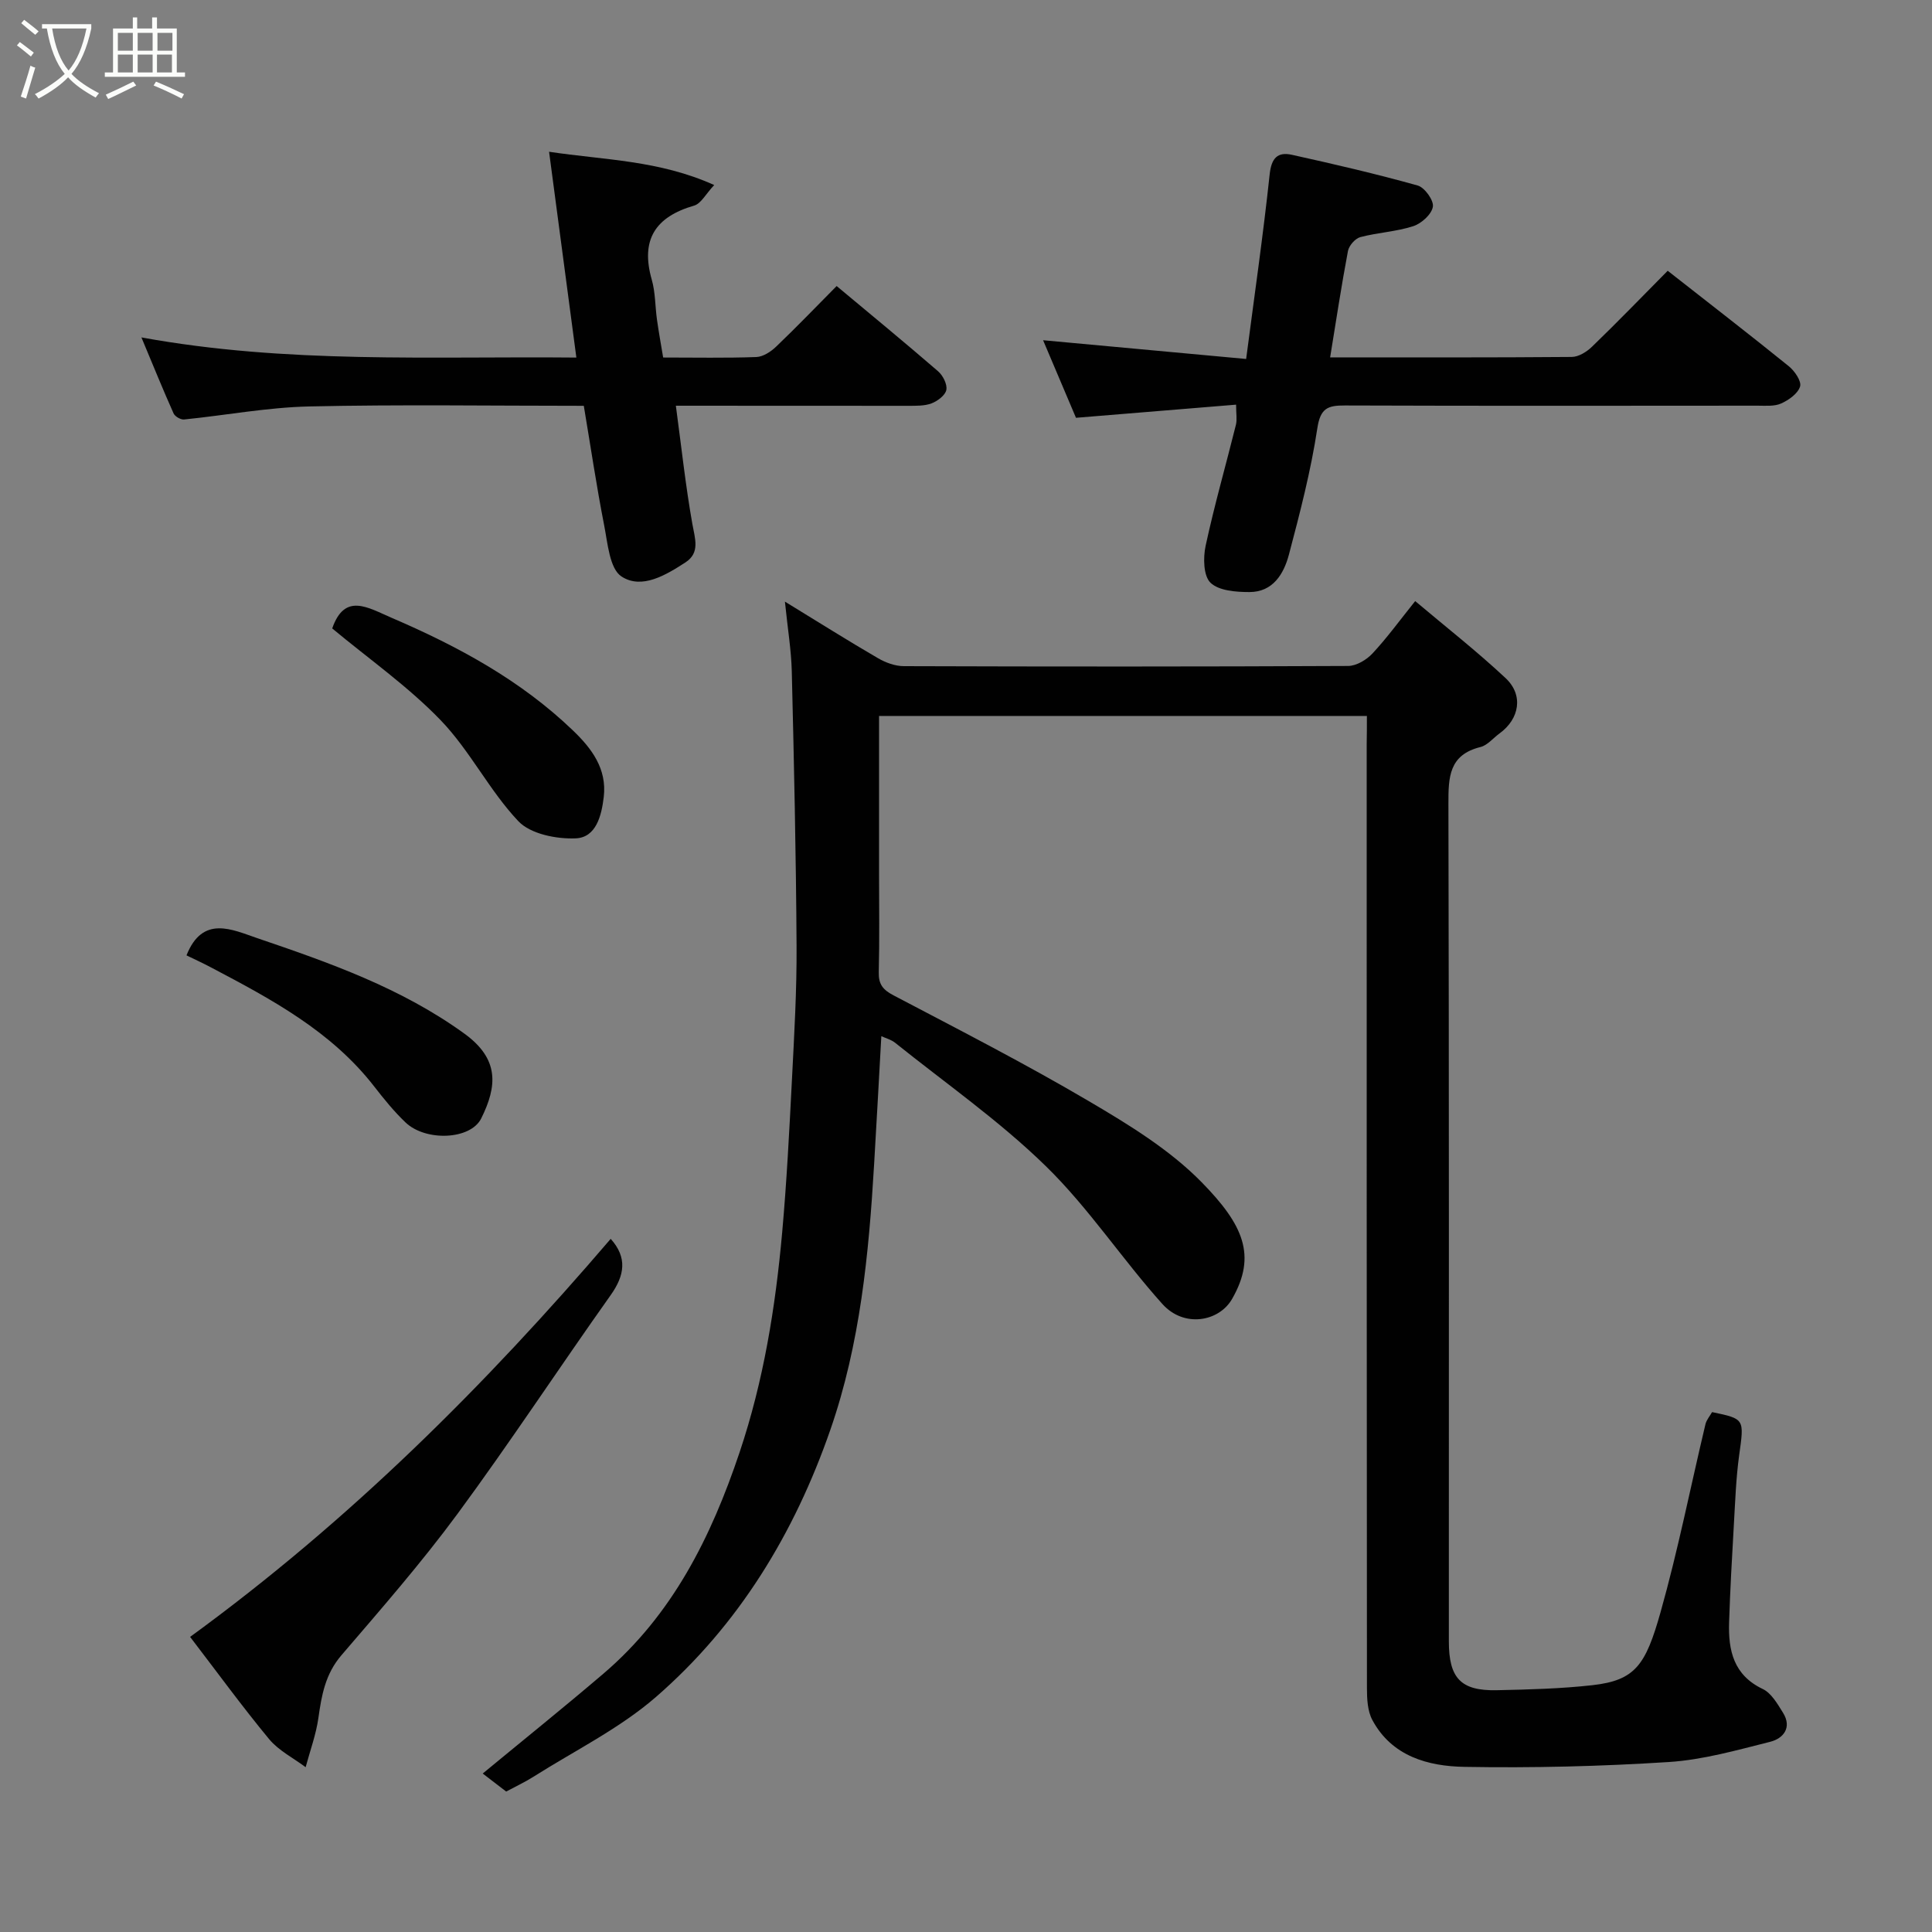 <svg enable-background="new 0 0 400 400" viewBox="0 0 400 400" xmlns="http://www.w3.org/2000/svg"><rect x="0" y="0" width="400" height="400" fill="#808080" stroke="none"/><path d="m6.4 11.7c-1-.8-1.9-1.6-2.9-2.3l.6-.7c.9.7 1.9 1.4 2.9 2.2zm-2.1 8.3c.7-2.1 1.4-4.2 2-6.4.2.1.6.3 1 .4-.7 2.3-1.3 4.4-1.9 6.4zm3-12.8c-1.1-.9-2.1-1.7-2.9-2.4l.6-.7c1 .8 2 1.5 3 2.4zm1.4-1.3v-.9h10.2v.9c-.9 4.2-2.3 7.3-4.1 9.4 1.3 1.4 3.2 2.7 5.7 4-.2.2-.4.5-.7.9-2.5-1.4-4.4-2.7-5.7-4.2-1.4 1.5-3.5 3-6.1 4.4 0 0 0 0-.1-.1-.3-.4-.5-.7-.7-.8 2.7-1.4 4.7-2.8 6.2-4.2-1.8-2.2-3-5.3-3.7-9.4zm9.2 0h-7.1c.6 3.8 1.7 6.7 3.4 8.7 1.7-2 2.9-4.8 3.7-8.7z" fill="#fbfcfa"/><path d="m31.6 3.6h.9v2.3h4.1v9.1h1.7v.9h-16.6v-.9h1.7v-9.1h4.1v-2.3h.9v2.3h3.1v-2.3zm-4 13.3.6.8c-1.9.9-3.8 1.9-5.8 2.8-.2-.3-.3-.6-.5-.9 2-.9 3.9-1.8 5.7-2.7zm-3.2-10.1v3.7h3.1v-3.7zm0 4.5v3.7h3.1v-3.7zm4.1-4.5v3.7h3.1v-3.7zm0 4.5v3.7h3.1v-3.7zm9.1 9.1c-2.1-1.1-4.1-2-5.8-2.7l.5-.8c2.2.9 4.1 1.8 5.8 2.6zm-1.9-13.6h-3.1v3.7h3.1zm-3.2 4.5v3.7h3.1v-3.7z" fill="#fbfcfa"/><g fill="#010101"><path d="m283 148.23c-33.97 0-67.23 0-101 0v32.57c0 6.83.11 13.67-.06 20.49-.06 2.5.85 3.63 3.06 4.79 13.57 7.13 27.23 14.13 40.43 21.9 8.26 4.86 16.75 10.04 23.38 16.81 8.6 8.78 11.44 15.14 6.28 24.14-2.68 4.69-9.93 6.06-14.43 1.05-8.33-9.27-15.26-19.89-24.14-28.55-9.58-9.35-20.7-17.12-31.19-25.53-.83-.67-1.96-.95-2.86-1.37-.5 8.99-.97 17.73-1.49 26.46-1.1 18.66-2.88 37.21-9.06 55.02-7.44 21.43-18.96 40.42-36.1 55.32-7.55 6.56-16.84 11.12-25.38 16.53-1.77 1.12-3.69 2.01-5.64 3.06-1.74-1.33-3.54-2.72-4.86-3.73 8.27-6.83 16.72-13.62 24.96-20.65 14.32-12.22 22.31-28.25 28.22-45.84 4.99-14.86 7.43-30.07 8.82-45.53.94-10.5 1.48-21.05 2.02-31.58.47-9.26 1.02-18.53.96-27.8-.11-18.93-.53-37.86-.99-56.79-.11-4.41-.85-8.81-1.42-14.44 7.08 4.33 13.1 8.13 19.25 11.7 1.59.93 3.57 1.66 5.38 1.66 30.66.1 61.32.11 91.98-.04 1.71-.01 3.81-1.27 5.04-2.59 3-3.22 5.61-6.81 8.84-10.84 6.32 5.33 12.76 10.37 18.71 15.94 3.76 3.51 2.9 8.45-1.25 11.46-1.32.96-2.5 2.46-3.96 2.82-6.5 1.61-6.63 6.21-6.62 11.69.14 57.82.09 115.64.09 173.46 0 7.64 2.47 10.28 9.94 10.12 6.6-.14 13.23-.31 19.78-1.04 8.93-1 11.03-4.23 14.1-15.08 3.62-12.83 6.21-25.95 9.3-38.93.22-.92.92-1.72 1.38-2.53 6.8 1.42 6.65 1.4 5.6 8.97-.65 4.72-.81 9.52-1.09 14.29-.39 6.76-.77 13.53-.99 20.3-.18 5.78.92 10.89 6.97 13.77 1.78.85 3.05 3.08 4.19 4.91 1.93 3.1.05 5.34-2.65 6.02-6.93 1.74-13.94 3.74-21.02 4.19-14.06.9-28.19 1.25-42.28 1-7.53-.13-15.02-2.17-19.06-9.68-1.02-1.89-1.13-4.43-1.13-6.67-.06-65.15-.05-130.3-.05-195.45.04-1.78.04-3.59.04-5.78z"/><path d="m345.28 56.06c8.63 6.77 16.93 13.18 25.08 19.77 1.21.98 2.65 3.09 2.33 4.18-.44 1.46-2.33 2.81-3.91 3.52-1.41.64-3.24.46-4.89.46-28.49.02-56.99.06-85.48-.04-3.52-.01-5.04.56-5.67 4.72-1.34 8.82-3.6 17.53-5.89 26.18-1.06 3.98-3.31 7.73-8.16 7.73-2.77 0-6.33-.26-8.07-1.93-1.47-1.42-1.54-5.18-1.01-7.64 1.81-8.4 4.19-16.69 6.27-25.04.27-1.08.04-2.27.04-4.19-11.01.9-21.73 1.79-33.15 2.72-2.12-5.01-4.44-10.48-6.81-16.06 13.94 1.29 27.6 2.55 42.04 3.88 1.7-13.01 3.52-25.59 4.87-38.22.36-3.37 1.63-4.71 4.61-4.05 8.72 1.93 17.44 3.95 26.04 6.36 1.44.4 3.37 3.09 3.14 4.4-.26 1.57-2.37 3.47-4.07 4.02-3.52 1.14-7.34 1.31-10.94 2.26-1.07.28-2.36 1.76-2.57 2.88-1.36 7.2-2.46 14.46-3.69 22.02 16.75 0 33.4.05 50.04-.09 1.4-.01 3.07-1.05 4.15-2.09 5.28-5.1 10.38-10.37 15.7-15.75z"/><path d="m139.93 84c1.16 8.6 2.01 16.57 3.41 24.45.54 3.06 1.66 5.99-1.44 8-4.04 2.61-9.02 5.64-13.22 2.91-2.48-1.62-2.86-6.88-3.6-10.63-1.59-8.12-2.8-16.32-4.21-24.71-19.26 0-38.08-.29-56.88.13-8.64.2-17.24 1.83-25.88 2.7-.7.07-1.88-.62-2.17-1.25-2.18-4.88-4.19-9.83-6.66-15.74 30.19 5.5 59.71 3.88 90.05 4.17-1.91-14.39-3.75-28.26-5.65-42.61 11.52 1.73 22.75 1.74 34.19 6.89-1.74 1.84-2.72 3.84-4.16 4.26-8.04 2.32-11.13 7.08-8.77 15.33.76 2.65.69 5.52 1.08 8.28.36 2.55.82 5.08 1.28 7.84 6.65 0 12.97.13 19.28-.1 1.41-.05 3.03-1.11 4.12-2.16 4.32-4.13 8.46-8.45 12.52-12.54 7.17 5.99 14.16 11.73 21 17.65 1 .87 1.93 2.69 1.71 3.85-.21 1.11-1.8 2.31-3.05 2.79-1.48.56-3.24.5-4.87.51-15.82-.01-31.63-.02-48.08-.02z"/><path d="m39.36 338.9c33.14-24.15 61.18-52.17 87.08-82.41 3.46 3.87 2.92 7.53-.02 11.67-10.66 15.02-20.78 30.44-31.7 45.27-7.48 10.15-15.82 19.69-24.04 29.28-3.32 3.87-4.1 8.26-4.76 12.98-.49 3.45-1.73 6.79-2.64 10.19-2.55-1.91-5.58-3.43-7.56-5.81-5.6-6.77-10.78-13.89-16.36-21.17z"/><path d="m38.61 197.8c3.34-8.42 9.49-5.32 14.64-3.57 14.96 5.08 29.87 10.34 42.88 19.76 7.28 5.27 6.83 10.87 3.5 17.57-2.21 4.44-11.49 4.81-15.67.83-2.37-2.26-4.46-4.84-6.48-7.44-8.9-11.47-21.32-18.09-33.78-24.65-1.73-.92-3.52-1.74-5.09-2.5z"/><path d="m68.78 130.11c2.6-7.47 7.35-4.33 12.28-2.21 13.74 5.9 26.77 12.94 37.62 23.39 3.77 3.63 7.02 7.85 6.32 13.72-.46 3.92-1.61 8.37-5.77 8.56-4 .18-9.4-.89-11.92-3.56-6-6.34-10-14.59-16.05-20.87-6.76-7.02-14.9-12.72-22.48-19.03z"/></g></svg>